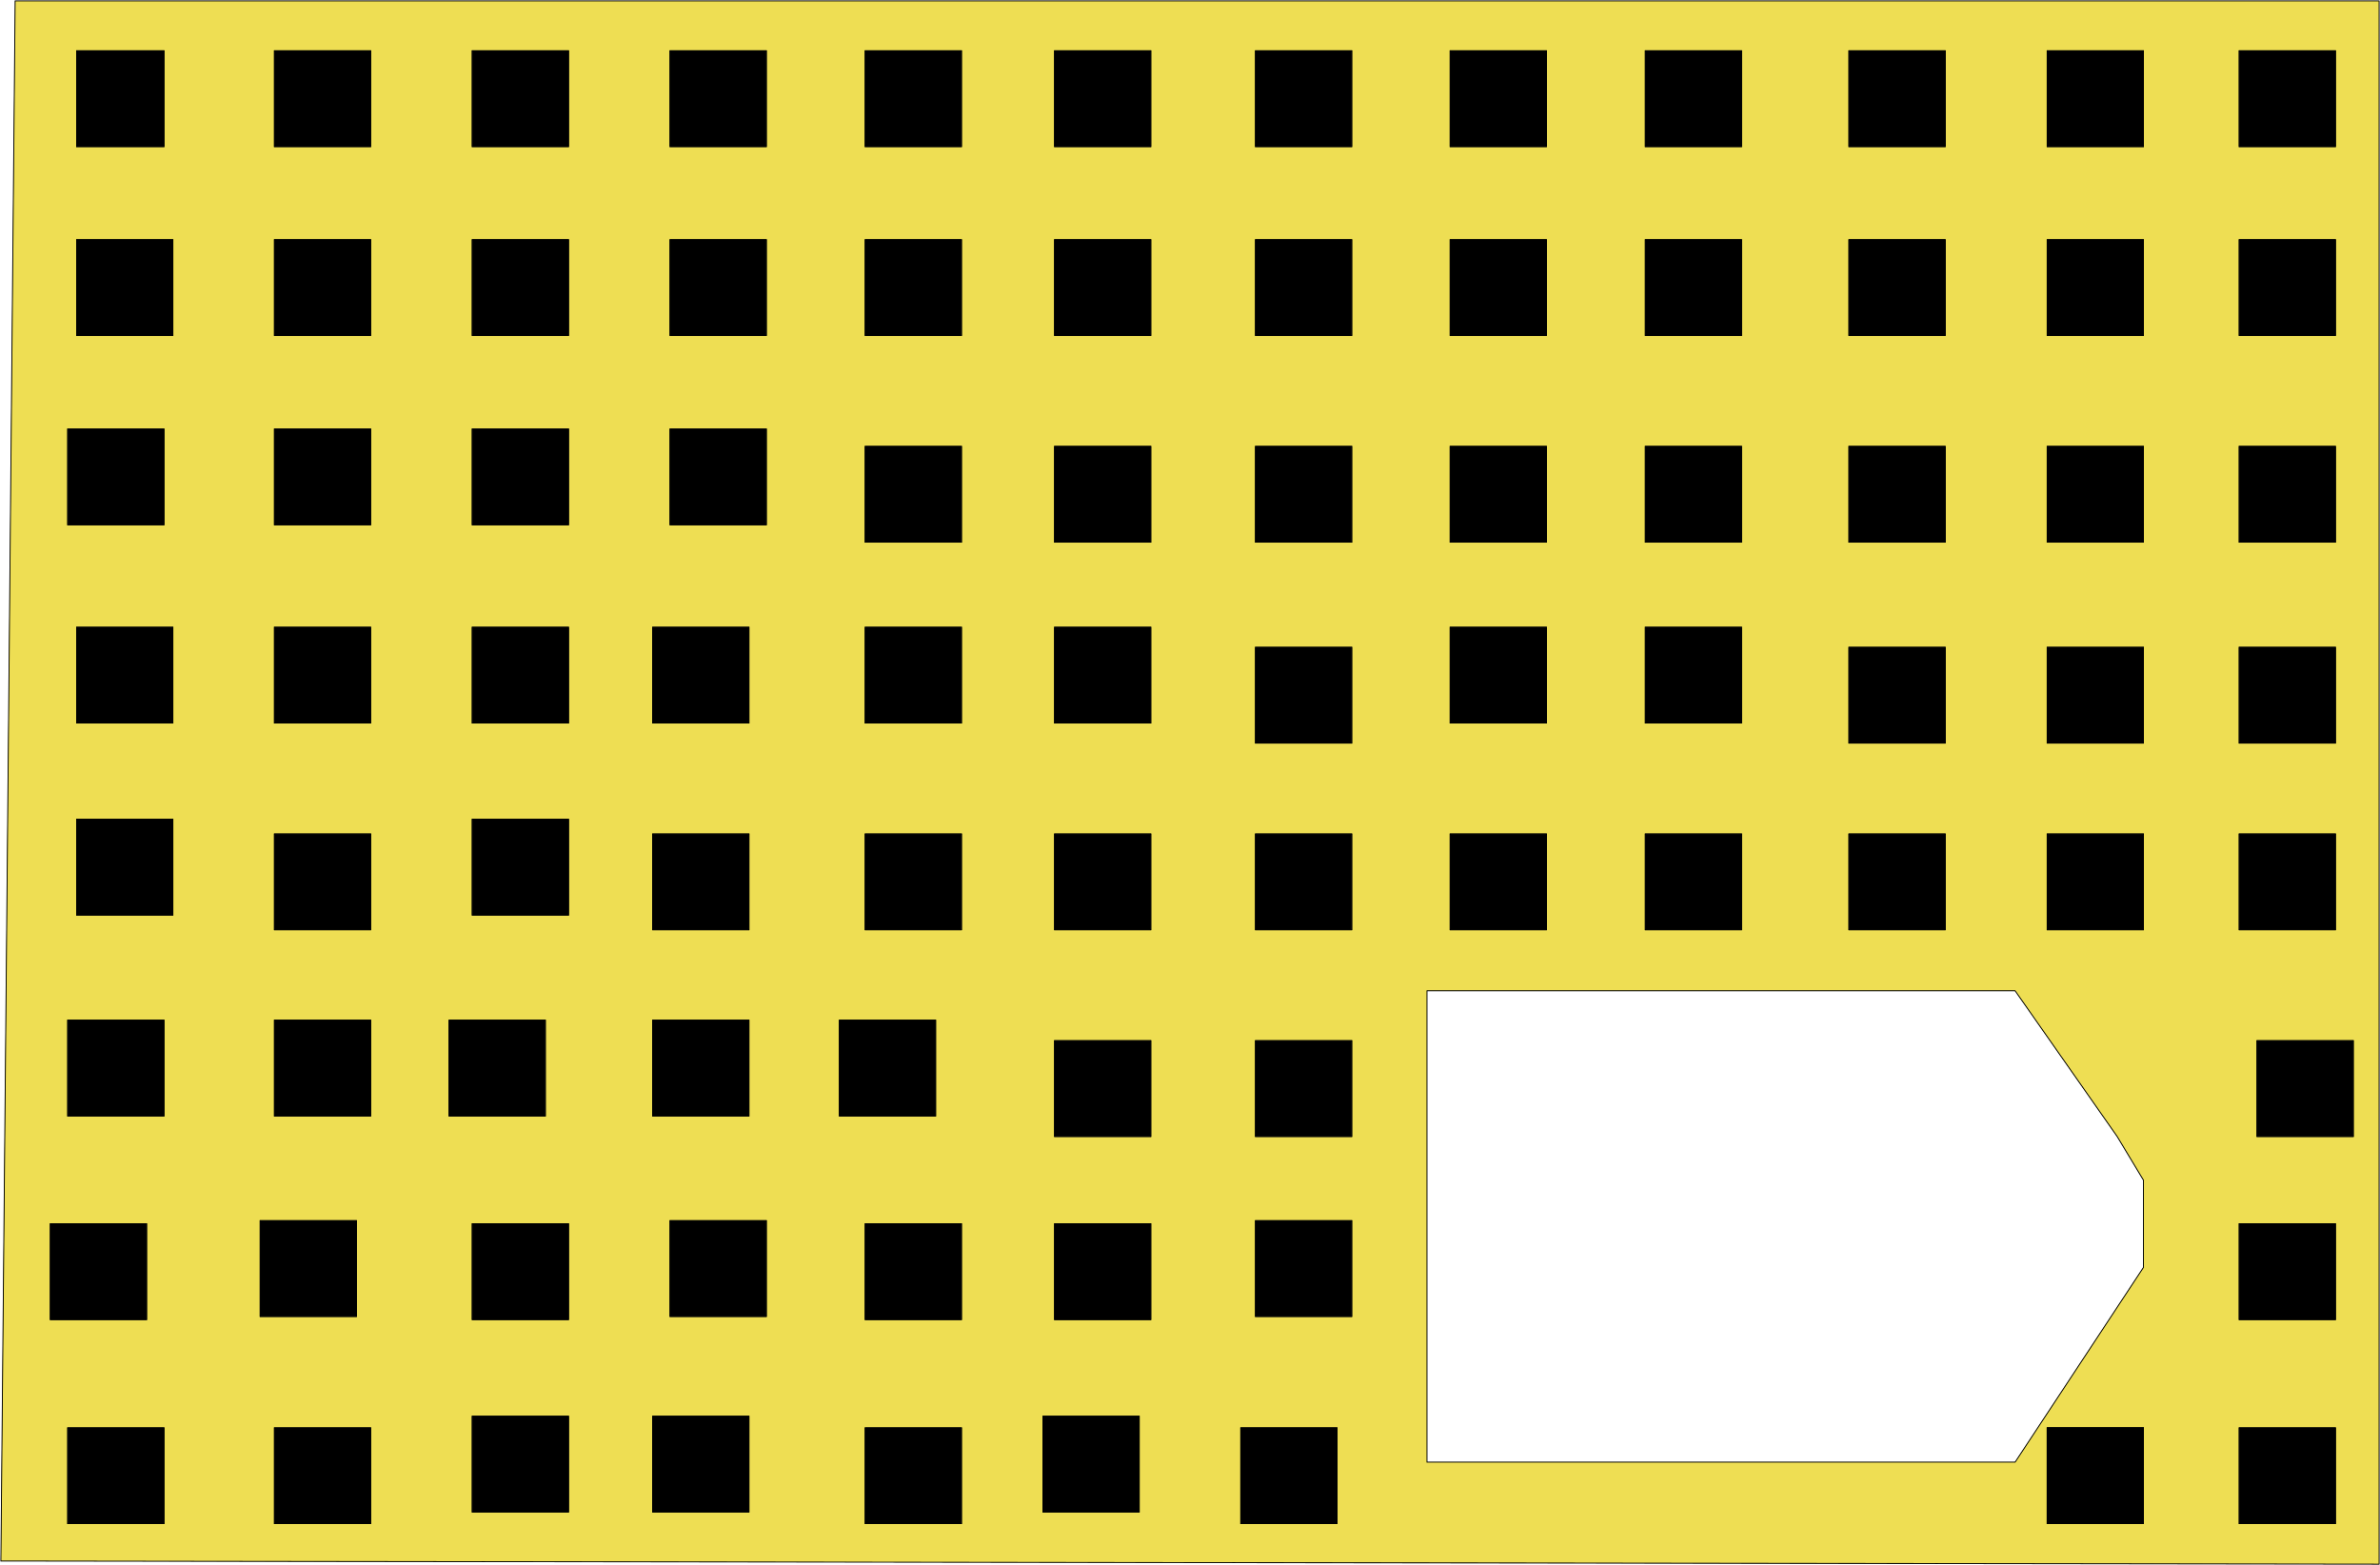 <svg width="2671" height="1756" viewBox="0 0 2671 1756" fill="none" xmlns="http://www.w3.org/2000/svg">
<path d="M86 57H184V164.5H86V57Z" fill="black"/>
<path d="M308 57H416V164.5H308V57Z" fill="black"/>
<path d="M530 57V164.5H638V57H530Z" fill="black"/>
<path d="M752 57V164.5H860V57H752Z" fill="black"/>
<path d="M971 57V164.5H1079V57H971Z" fill="black"/>
<path d="M1183.5 57V164.5H1291.5V57H1183.5Z" fill="black"/>
<path d="M1409 57V164.5H1517V57H1409Z" fill="black"/>
<path d="M1627.5 57V164.5H1735.5V57H1627.5Z" fill="black"/>
<path d="M1846.5 57V164.5H1954.5V57H1846.5Z" fill="black"/>
<path d="M2075 57V164.5H2183V57H2075Z" fill="black"/>
<path d="M2297.5 57V164.5H2405.5V57H2297.5Z" fill="black"/>
<path d="M2513 57V164.5H2621V57H2513Z" fill="black"/>
<path d="M86 269V376.5H194V269H86Z" fill="black"/>
<path d="M308 269V376.5H416V269H308Z" fill="black"/>
<path d="M530 269V376.5H638V269H530Z" fill="black"/>
<path d="M752 269V376.5H860V269H752Z" fill="black"/>
<path d="M971 269V376.5H1079V269H971Z" fill="black"/>
<path d="M1183.5 269V376.5H1291.5V269H1183.5Z" fill="black"/>
<path d="M1409 269V376.5H1517V269H1409Z" fill="black"/>
<path d="M1627.5 269V376.5H1735.5V269H1627.5Z" fill="black"/>
<path d="M1846.5 269V376.5H1954.5V269H1846.5Z" fill="black"/>
<path d="M2075 269V376.5H2183V269H2075Z" fill="black"/>
<path d="M2297.5 269V376.5H2405.5V269H2297.5Z" fill="black"/>
<path d="M2513 269V376.5H2621V269H2513Z" fill="black"/>
<path d="M2513 501V608.5H2621V501H2513Z" fill="black"/>
<path d="M2297.5 501V608.5H2405.5V501H2297.5Z" fill="black"/>
<path d="M2075 501V608.5H2183V501H2075Z" fill="black"/>
<path d="M2513 726.5V834H2621V726.5H2513Z" fill="black"/>
<path d="M2297.5 726.5V834H2405.5V726.5H2297.5Z" fill="black"/>
<path d="M2075 726.5V834H2183V726.5H2075Z" fill="black"/>
<path d="M1846.5 704V811.5H1954.5V704H1846.5Z" fill="black"/>
<path d="M1846.5 501V608.5H1954.5V501H1846.5Z" fill="black"/>
<path d="M1627.5 501V608.5H1735.5V501H1627.5Z" fill="black"/>
<path d="M1627.5 704V811.5H1735.5V704H1627.5Z" fill="black"/>
<path d="M1409 501V608.5H1517V501H1409Z" fill="black"/>
<path d="M1409 726.5V834H1517V726.5H1409Z" fill="black"/>
<path d="M1183.5 501V608.5H1291.5V501H1183.5Z" fill="black"/>
<path d="M1183.5 704V811.5H1291.5V704H1183.5Z" fill="black"/>
<path d="M971 501V608.5H1079V501H971Z" fill="black"/>
<path d="M971 704V811.5H1079V704H971Z" fill="black"/>
<path d="M752 481.5V589H860V481.5H752Z" fill="black"/>
<path d="M732.5 704V811.5H840.5V704H732.5Z" fill="black"/>
<path d="M530 481.5V589H638V481.5H530Z" fill="black"/>
<path d="M530 704V811.5H638V704H530Z" fill="black"/>
<path d="M308 481.5V589H416V481.5H308Z" fill="black"/>
<path d="M308 704V811.5H416V704H308Z" fill="black"/>
<path d="M76 481.5V589H184V481.5H76Z" fill="black"/>
<path d="M86 704V811.5H194V704H86Z" fill="black"/>
<path d="M86 919.5V1027H194V919.5H86Z" fill="black"/>
<path d="M308 936V1043.5H416V936H308Z" fill="black"/>
<path d="M530 919.5V1027H638V919.5H530Z" fill="black"/>
<path d="M732.5 936V1043.5H840.5V936H732.5Z" fill="black"/>
<path d="M971 936V1043.5H1079V936H971Z" fill="black"/>
<path d="M1183.5 936V1043.5H1291.5V936H1183.5Z" fill="black"/>
<path d="M1409 936V1043.5H1517V936H1409Z" fill="black"/>
<path d="M1627.5 936V1043.5H1735.5V936H1627.5Z" fill="black"/>
<path d="M1846.5 936V1043.5H1954.5V936H1846.5Z" fill="black"/>
<path d="M2075 936V1043.5H2183V936H2075Z" fill="black"/>
<path d="M2297.5 936V1043.5H2405.5V936H2297.5Z" fill="black"/>
<path d="M2513 936V1043.5H2621V936H2513Z" fill="black"/>
<path d="M76 1145V1252.5H184V1145H76Z" fill="black"/>
<path d="M308 1145V1252.5H416V1145H308Z" fill="black"/>
<path d="M504 1145V1252.5H612V1145H504Z" fill="black"/>
<path d="M732.5 1145V1252.5H840.5V1145H732.5Z" fill="black"/>
<path d="M942 1145V1252.5H1050V1145H942Z" fill="black"/>
<path d="M1183.5 1168V1275.5H1291.5V1168H1183.5Z" fill="black"/>
<path d="M1409 1168V1275.5H1517V1168H1409Z" fill="black"/>
<path d="M56.5 1373.5V1481H164.5V1373.5H56.5Z" fill="black"/>
<path d="M292 1370V1477.5H400V1370H292Z" fill="black"/>
<path d="M530 1373.5V1481H638V1373.5H530Z" fill="black"/>
<path d="M752 1370V1477.5H860V1370H752Z" fill="black"/>
<path d="M971 1373.5V1481H1079V1373.5H971Z" fill="black"/>
<path d="M1183.5 1373.5V1481H1291.5V1373.5H1183.5Z" fill="black"/>
<path d="M1409 1370V1477.5H1517V1370H1409Z" fill="black"/>
<path d="M76 1602.5V1710H184V1602.5H76Z" fill="black"/>
<path d="M308 1602.5V1710H416V1602.5H308Z" fill="black"/>
<path d="M530 1589.5V1697H638V1589.5H530Z" fill="black"/>
<path d="M732.5 1589.5V1697H840.5V1589.5H732.5Z" fill="black"/>
<path d="M971 1602.5V1710H1079V1602.5H971Z" fill="black"/>
<path d="M1170.5 1589.5V1697H1278.5V1589.5H1170.5Z" fill="black"/>
<path d="M2297.5 1602.5V1710H2405.5V1602.5H2297.5Z" fill="black"/>
<path d="M2513 1602.5V1710H2621V1602.5H2513Z" fill="black"/>
<path d="M2513 1373.5V1481H2621V1373.5H2513Z" fill="black"/>
<path d="M2533 1168V1275.5H2641V1168H2533Z" fill="black"/>
<path d="M2533 1168V1275.5H2641V1168H2533Z" fill="black" fill-opacity="0.2"/>
<path fill-rule="evenodd" clip-rule="evenodd" d="M17 1H2670V1755.5L1 1752L17 1ZM184 57H86V164.5H184V57ZM416 57H308V164.5H416V57ZM1183.5 164.5V57H1291.5V164.5H1183.5ZM752 164.5V57H860V164.5H752ZM971 164.5V57H1079V164.5H971ZM530 164.5V57H638V164.5H530ZM1409 164.5V57H1517V164.5H1409ZM1627.5 164.5V57H1735.5V164.5H1627.5ZM1846.5 164.5V57H1954.5V164.5H1846.5ZM2075 164.5V57H2183V164.5H2075ZM2297.5 164.5V57H2405.5V164.5H2297.5ZM2513 164.5V57H2621V164.5H2513ZM86 376.5V269H194V376.5H86ZM308 376.5V269H416V376.5H308ZM530 376.5V269H638V376.5H530ZM752 376.5V269H860V376.5H752ZM971 376.5V269H1079V376.5H971ZM1183.5 376.5V269H1291.5V376.5H1183.5ZM1409 376.5V269H1517V376.5H1409ZM1627.5 376.5V269H1735.5V376.5H1627.5ZM1846.5 376.5V269H1954.5V376.5H1846.5ZM2075 376.5V269H2183V376.5H2075ZM2297.5 376.5V269H2405.5V376.5H2297.5ZM2513 376.5V269H2621V376.5H2513ZM76 589V481.5H184V589H76ZM308 589V481.5H416V589H308ZM530 589V481.5H638V589H530ZM752 589V481.5H860V589H752ZM971 608.5V501H1079V608.5H971ZM1183.5 608.5V501H1291.5V608.5H1183.5ZM1627.5 608.5V501H1735.5V608.5H1627.5ZM1846.5 608.5V501H1954.5V608.5H1846.5ZM1409 608.5V501H1517V608.5H1409ZM2075 608.5V501H2183V608.5H2075ZM2297.5 608.5V501H2405.5V608.5H2297.5ZM2513 608.5V501H2621V608.5H2513ZM86 811.5V704H194V811.5H86ZM308 811.5V704H416V811.5H308ZM530 811.5V704H638V811.5H530ZM86 1027V919.5H194V1027H86ZM308 1043.5V936H416V1043.5H308ZM530 1027V919.5H638V1027H530ZM732.5 1043.5V936H840.5V1043.5H732.5ZM732.5 811.5V704H840.5V811.5H732.5ZM971 811.5V704H1079V811.5H971ZM971 1043.5V936H1079V1043.5H971ZM1183.5 811.5V704H1291.5V811.5H1183.5ZM1183.5 1043.5V936H1291.5V1043.5H1183.5ZM1409 834V726.5H1517V834H1409ZM1409 1477.5V1370H1517V1477.5H1409ZM1627.5 811.5V704H1735.5V811.5H1627.5ZM1627.5 1043.5V936H1735.5V1043.5H1627.5ZM1846.5 1043.5V936H1954.5V1043.5H1846.5ZM1846.5 811.5V704H1954.5V811.5H1846.5ZM2075 834V726.5H2183V834H2075ZM2075 1043.5V936H2183V1043.5H2075ZM2297.5 834V726.5H2405.5V834H2297.5ZM2513 834V726.5H2621V834H2513ZM2297.5 1043.5V936H2405.5V1043.5H2297.5ZM2513 1043.5V936H2621V1043.5H2513ZM2533 1275.5V1168H2641V1275.5H2533ZM2513 1481V1373.5H2621V1481H2513ZM2513 1710V1602.5H2621V1710H2513ZM2297.5 1710V1602.5H2405.5V1710H2297.5ZM1409 1275.5V1168H1517V1275.5H1409ZM1183.5 1275.5V1168H1291.5V1275.5H1183.5ZM76 1252.5V1145H184V1252.5H76ZM308 1252.5V1145H416V1252.5H308ZM504 1252.5V1145H612V1252.5H504ZM732.5 1252.5V1145H840.5V1252.5H732.5ZM942 1252.5V1145H1050V1252.5H942ZM56.5 1481V1373.5H164.5V1481H56.5ZM292 1477.5V1370H400V1477.5H292ZM530 1481V1373.5H638V1481H530ZM752 1477.5V1370H860V1477.5H752ZM971 1481V1373.5H1079V1481H971ZM1183.5 1481V1373.5H1291.5V1481H1183.5ZM1409 1043.5V936H1517V1043.5H1409ZM76 1710V1602.5H184V1710H76ZM1392.5 1710V1602.5H1500.5V1710H1392.5ZM1170.5 1697V1589.5H1278.5V1697H1170.5ZM971 1710V1602.5H1079V1710H971ZM732.5 1697V1589.5H840.5V1697H732.5ZM530 1697V1589.5H638V1697H530ZM308 1710V1602.5H416V1710H308ZM1601.5 1641V1112H2261.5L2376 1275.5L2405.5 1324.5V1370V1422.5L2261.5 1641H1601.5Z" fill="black"/>
<path fill-rule="evenodd" clip-rule="evenodd" d="M17 1H2670V1755.5L1 1752L17 1ZM184 57H86V164.5H184V57ZM416 57H308V164.5H416V57ZM1183.5 164.5V57H1291.5V164.5H1183.5ZM752 164.5V57H860V164.5H752ZM971 164.5V57H1079V164.5H971ZM530 164.5V57H638V164.5H530ZM1409 164.5V57H1517V164.5H1409ZM1627.5 164.5V57H1735.5V164.5H1627.5ZM1846.5 164.5V57H1954.5V164.5H1846.5ZM2075 164.5V57H2183V164.5H2075ZM2297.5 164.5V57H2405.5V164.5H2297.5ZM2513 164.5V57H2621V164.5H2513ZM86 376.5V269H194V376.5H86ZM308 376.5V269H416V376.5H308ZM530 376.5V269H638V376.5H530ZM752 376.5V269H860V376.5H752ZM971 376.5V269H1079V376.5H971ZM1183.5 376.5V269H1291.5V376.5H1183.5ZM1409 376.5V269H1517V376.5H1409ZM1627.5 376.5V269H1735.5V376.5H1627.5ZM1846.5 376.5V269H1954.5V376.5H1846.5ZM2075 376.5V269H2183V376.5H2075ZM2297.5 376.5V269H2405.5V376.5H2297.5ZM2513 376.5V269H2621V376.5H2513ZM76 589V481.5H184V589H76ZM308 589V481.5H416V589H308ZM530 589V481.5H638V589H530ZM752 589V481.5H860V589H752ZM971 608.5V501H1079V608.5H971ZM1183.5 608.5V501H1291.5V608.5H1183.5ZM1627.5 608.5V501H1735.5V608.5H1627.5ZM1846.5 608.5V501H1954.5V608.5H1846.5ZM1409 608.5V501H1517V608.5H1409ZM2075 608.5V501H2183V608.5H2075ZM2297.5 608.5V501H2405.5V608.5H2297.5ZM2513 608.5V501H2621V608.5H2513ZM86 811.5V704H194V811.5H86ZM308 811.5V704H416V811.5H308ZM530 811.5V704H638V811.5H530ZM86 1027V919.5H194V1027H86ZM308 1043.5V936H416V1043.5H308ZM530 1027V919.5H638V1027H530ZM732.5 1043.5V936H840.5V1043.5H732.5ZM732.5 811.5V704H840.5V811.5H732.5ZM971 811.5V704H1079V811.5H971ZM971 1043.5V936H1079V1043.5H971ZM1183.5 811.5V704H1291.5V811.5H1183.5ZM1183.5 1043.5V936H1291.5V1043.5H1183.5ZM1409 834V726.5H1517V834H1409ZM1409 1477.5V1370H1517V1477.5H1409ZM1627.5 811.5V704H1735.5V811.5H1627.5ZM1627.5 1043.5V936H1735.5V1043.5H1627.5ZM1846.5 1043.5V936H1954.5V1043.5H1846.5ZM1846.5 811.5V704H1954.5V811.5H1846.5ZM2075 834V726.5H2183V834H2075ZM2075 1043.5V936H2183V1043.5H2075ZM2297.5 834V726.5H2405.5V834H2297.5ZM2513 834V726.5H2621V834H2513ZM2297.5 1043.5V936H2405.5V1043.5H2297.5ZM2513 1043.5V936H2621V1043.5H2513ZM2533 1275.5V1168H2641V1275.5H2533ZM2513 1481V1373.5H2621V1481H2513ZM2513 1710V1602.5H2621V1710H2513ZM2297.5 1710V1602.5H2405.5V1710H2297.5ZM1409 1275.5V1168H1517V1275.5H1409ZM1183.5 1275.5V1168H1291.5V1275.5H1183.5ZM76 1252.5V1145H184V1252.5H76ZM308 1252.5V1145H416V1252.5H308ZM504 1252.5V1145H612V1252.5H504ZM732.5 1252.5V1145H840.5V1252.5H732.5ZM942 1252.5V1145H1050V1252.5H942ZM56.5 1481V1373.5H164.5V1481H56.5ZM292 1477.5V1370H400V1477.5H292ZM530 1481V1373.5H638V1481H530ZM752 1477.5V1370H860V1477.5H752ZM971 1481V1373.5H1079V1481H971ZM1183.5 1481V1373.5H1291.5V1481H1183.5ZM1409 1043.5V936H1517V1043.5H1409ZM76 1710V1602.5H184V1710H76ZM1392.5 1710V1602.5H1500.5V1710H1392.5ZM1170.5 1697V1589.5H1278.5V1697H1170.5ZM971 1710V1602.5H1079V1710H971ZM732.5 1697V1589.5H840.5V1697H732.5ZM530 1697V1589.5H638V1697H530ZM308 1710V1602.5H416V1710H308ZM1601.5 1641V1112H2261.5L2376 1275.5L2405.5 1324.5V1370V1422.5L2261.5 1641H1601.5Z" fill="#EEDE53"/>
<path d="M2297.5 1602.5V1710H2405.5V1602.5H2297.5Z" fill="black"/>
<path d="M1392.5 1602.5V1710H1500.5V1602.5H1392.5Z" fill="black"/>
<path d="M86 57H184V164.5H86V57Z" stroke="black"/>
<path d="M308 57H416V164.5H308V57Z" stroke="black"/>
<path d="M530 57V164.5H638V57H530Z" stroke="black"/>
<path d="M752 57V164.5H860V57H752Z" stroke="black"/>
<path d="M971 57V164.5H1079V57H971Z" stroke="black"/>
<path d="M1183.5 57V164.5H1291.5V57H1183.5Z" stroke="black"/>
<path d="M1409 57V164.5H1517V57H1409Z" stroke="black"/>
<path d="M1627.5 57V164.5H1735.5V57H1627.5Z" stroke="black"/>
<path d="M1846.5 57V164.5H1954.5V57H1846.5Z" stroke="black"/>
<path d="M2075 57V164.5H2183V57H2075Z" stroke="black"/>
<path d="M2297.5 57V164.5H2405.5V57H2297.5Z" stroke="black"/>
<path d="M2513 57V164.5H2621V57H2513Z" stroke="black"/>
<path d="M86 269V376.5H194V269H86Z" stroke="black"/>
<path d="M308 269V376.5H416V269H308Z" stroke="black"/>
<path d="M530 269V376.5H638V269H530Z" stroke="black"/>
<path d="M752 269V376.5H860V269H752Z" stroke="black"/>
<path d="M971 269V376.5H1079V269H971Z" stroke="black"/>
<path d="M1183.5 269V376.5H1291.5V269H1183.5Z" stroke="black"/>
<path d="M1409 269V376.5H1517V269H1409Z" stroke="black"/>
<path d="M1627.5 269V376.5H1735.5V269H1627.5Z" stroke="black"/>
<path d="M1846.5 269V376.5H1954.5V269H1846.5Z" stroke="black"/>
<path d="M2075 269V376.5H2183V269H2075Z" stroke="black"/>
<path d="M2297.5 269V376.5H2405.5V269H2297.5Z" stroke="black"/>
<path d="M2513 269V376.5H2621V269H2513Z" stroke="black"/>
<path d="M2513 501V608.5H2621V501H2513Z" stroke="black"/>
<path d="M2297.5 501V608.5H2405.5V501H2297.5Z" stroke="black"/>
<path d="M2075 501V608.5H2183V501H2075Z" stroke="black"/>
<path d="M2513 726.5V834H2621V726.5H2513Z" stroke="black"/>
<path d="M2297.5 726.5V834H2405.5V726.5H2297.5Z" stroke="black"/>
<path d="M2075 726.5V834H2183V726.5H2075Z" stroke="black"/>
<path d="M1846.5 704V811.5H1954.5V704H1846.5Z" stroke="black"/>
<path d="M1846.5 501V608.5H1954.5V501H1846.5Z" stroke="black"/>
<path d="M1627.5 501V608.5H1735.5V501H1627.5Z" stroke="black"/>
<path d="M1627.5 704V811.5H1735.5V704H1627.5Z" stroke="black"/>
<path d="M1409 501V608.5H1517V501H1409Z" stroke="black"/>
<path d="M1409 726.5V834H1517V726.5H1409Z" stroke="black"/>
<path d="M1183.5 501V608.5H1291.5V501H1183.5Z" stroke="black"/>
<path d="M1183.5 704V811.5H1291.5V704H1183.5Z" stroke="black"/>
<path d="M971 501V608.5H1079V501H971Z" stroke="black"/>
<path d="M971 704V811.5H1079V704H971Z" stroke="black"/>
<path d="M752 481.5V589H860V481.5H752Z" stroke="black"/>
<path d="M732.5 704V811.5H840.5V704H732.5Z" stroke="black"/>
<path d="M530 481.5V589H638V481.5H530Z" stroke="black"/>
<path d="M530 704V811.5H638V704H530Z" stroke="black"/>
<path d="M308 481.5V589H416V481.5H308Z" stroke="black"/>
<path d="M308 704V811.5H416V704H308Z" stroke="black"/>
<path d="M76 481.5V589H184V481.5H76Z" stroke="black"/>
<path d="M86 704V811.5H194V704H86Z" stroke="black"/>
<path d="M86 919.5V1027H194V919.5H86Z" stroke="black"/>
<path d="M308 936V1043.5H416V936H308Z" stroke="black"/>
<path d="M530 919.5V1027H638V919.5H530Z" stroke="black"/>
<path d="M732.5 936V1043.5H840.5V936H732.5Z" stroke="black"/>
<path d="M971 936V1043.5H1079V936H971Z" stroke="black"/>
<path d="M1183.5 936V1043.5H1291.5V936H1183.5Z" stroke="black"/>
<path d="M1409 936V1043.5H1517V936H1409Z" stroke="black"/>
<path d="M1627.5 936V1043.5H1735.5V936H1627.5Z" stroke="black"/>
<path d="M1846.5 936V1043.5H1954.5V936H1846.5Z" stroke="black"/>
<path d="M2075 936V1043.5H2183V936H2075Z" stroke="black"/>
<path d="M2297.5 936V1043.5H2405.5V936H2297.5Z" stroke="black"/>
<path d="M2513 936V1043.5H2621V936H2513Z" stroke="black"/>
<path d="M76 1145V1252.5H184V1145H76Z" stroke="black"/>
<path d="M308 1145V1252.5H416V1145H308Z" stroke="black"/>
<path d="M504 1145V1252.5H612V1145H504Z" stroke="black"/>
<path d="M732.5 1145V1252.5H840.5V1145H732.5Z" stroke="black"/>
<path d="M942 1145V1252.5H1050V1145H942Z" stroke="black"/>
<path d="M1183.5 1168V1275.5H1291.5V1168H1183.5Z" stroke="black"/>
<path d="M1409 1168V1275.5H1517V1168H1409Z" stroke="black"/>
<path d="M56.5 1373.5V1481H164.5V1373.5H56.5Z" stroke="black"/>
<path d="M292 1370V1477.5H400V1370H292Z" stroke="black"/>
<path d="M530 1373.5V1481H638V1373.5H530Z" stroke="black"/>
<path d="M752 1370V1477.5H860V1370H752Z" stroke="black"/>
<path d="M971 1373.5V1481H1079V1373.5H971Z" stroke="black"/>
<path d="M1183.5 1373.5V1481H1291.5V1373.5H1183.5Z" stroke="black"/>
<path d="M1409 1370V1477.5H1517V1370H1409Z" stroke="black"/>
<path d="M76 1602.5V1710H184V1602.5H76Z" stroke="black"/>
<path d="M308 1602.5V1710H416V1602.5H308Z" stroke="black"/>
<path d="M530 1589.5V1697H638V1589.5H530Z" stroke="black"/>
<path d="M732.5 1589.5V1697H840.5V1589.5H732.5Z" stroke="black"/>
<path d="M971 1602.5V1710H1079V1602.5H971Z" stroke="black"/>
<path d="M1170.5 1589.5V1697H1278.5V1589.5H1170.5Z" stroke="black"/>
<path d="M2297.5 1602.5V1710H2405.5V1602.5H2297.5Z" stroke="black"/>
<path d="M2513 1602.5V1710H2621V1602.5H2513Z" stroke="black"/>
<path d="M2513 1373.5V1481H2621V1373.5H2513Z" stroke="black"/>
<path d="M2533 1168V1275.5H2641V1168H2533Z" stroke="black"/>
<path fill-rule="evenodd" clip-rule="evenodd" d="M17 1H2670V1755.5L1 1752L17 1ZM184 57H86V164.5H184V57ZM416 57H308V164.5H416V57ZM1183.5 164.5V57H1291.5V164.5H1183.5ZM752 164.5V57H860V164.5H752ZM971 164.5V57H1079V164.5H971ZM530 164.5V57H638V164.5H530ZM1409 164.5V57H1517V164.5H1409ZM1627.5 164.5V57H1735.5V164.5H1627.5ZM1846.5 164.5V57H1954.5V164.5H1846.5ZM2075 164.5V57H2183V164.5H2075ZM2297.5 164.5V57H2405.5V164.5H2297.5ZM2513 164.5V57H2621V164.5H2513ZM86 376.5V269H194V376.5H86ZM308 376.5V269H416V376.5H308ZM530 376.5V269H638V376.5H530ZM752 376.5V269H860V376.5H752ZM971 376.5V269H1079V376.5H971ZM1183.5 376.5V269H1291.5V376.5H1183.5ZM1409 376.5V269H1517V376.5H1409ZM1627.5 376.5V269H1735.5V376.5H1627.5ZM1846.5 376.5V269H1954.5V376.5H1846.5ZM2075 376.5V269H2183V376.5H2075ZM2297.5 376.5V269H2405.5V376.5H2297.5ZM2513 376.5V269H2621V376.5H2513ZM76 589V481.5H184V589H76ZM308 589V481.5H416V589H308ZM530 589V481.5H638V589H530ZM752 589V481.5H860V589H752ZM971 608.5V501H1079V608.5H971ZM1183.5 608.5V501H1291.5V608.5H1183.5ZM1627.5 608.5V501H1735.5V608.5H1627.5ZM1846.5 608.5V501H1954.5V608.5H1846.5ZM1409 608.5V501H1517V608.5H1409ZM2075 608.5V501H2183V608.5H2075ZM2297.5 608.5V501H2405.5V608.5H2297.5ZM2513 608.5V501H2621V608.5H2513ZM86 811.5V704H194V811.5H86ZM308 811.5V704H416V811.5H308ZM530 811.5V704H638V811.5H530ZM86 1027V919.5H194V1027H86ZM308 1043.5V936H416V1043.5H308ZM530 1027V919.5H638V1027H530ZM732.5 1043.5V936H840.5V1043.5H732.5ZM732.5 811.5V704H840.5V811.5H732.5ZM971 811.5V704H1079V811.5H971ZM971 1043.5V936H1079V1043.5H971ZM1183.5 811.5V704H1291.5V811.5H1183.5ZM1183.5 1043.5V936H1291.5V1043.5H1183.5ZM1409 834V726.5H1517V834H1409ZM1409 1477.5V1370H1517V1477.5H1409ZM1627.5 811.5V704H1735.5V811.5H1627.5ZM1627.5 1043.5V936H1735.5V1043.5H1627.5ZM1846.5 1043.5V936H1954.5V1043.5H1846.5ZM1846.5 811.5V704H1954.5V811.5H1846.5ZM2075 834V726.5H2183V834H2075ZM2075 1043.5V936H2183V1043.5H2075ZM2297.5 834V726.5H2405.5V834H2297.5ZM2513 834V726.5H2621V834H2513ZM2297.5 1043.5V936H2405.5V1043.5H2297.5ZM2513 1043.5V936H2621V1043.5H2513ZM2533 1275.5V1168H2641V1275.5H2533ZM2513 1481V1373.5H2621V1481H2513ZM2513 1710V1602.5H2621V1710H2513ZM2297.5 1710V1602.5H2405.5V1710H2297.5ZM1409 1275.5V1168H1517V1275.5H1409ZM1183.5 1275.5V1168H1291.5V1275.5H1183.5ZM76 1252.5V1145H184V1252.5H76ZM308 1252.5V1145H416V1252.5H308ZM504 1252.5V1145H612V1252.5H504ZM732.5 1252.5V1145H840.5V1252.5H732.5ZM942 1252.5V1145H1050V1252.5H942ZM56.5 1481V1373.5H164.5V1481H56.5ZM292 1477.5V1370H400V1477.5H292ZM530 1481V1373.5H638V1481H530ZM752 1477.5V1370H860V1477.5H752ZM971 1481V1373.5H1079V1481H971ZM1183.5 1481V1373.5H1291.5V1481H1183.5ZM1409 1043.5V936H1517V1043.5H1409ZM76 1710V1602.5H184V1710H76ZM1392.5 1710V1602.5H1500.5V1710H1392.5ZM1170.5 1697V1589.5H1278.5V1697H1170.5ZM971 1710V1602.5H1079V1710H971ZM732.5 1697V1589.5H840.5V1697H732.5ZM530 1697V1589.5H638V1697H530ZM308 1710V1602.5H416V1710H308ZM1601.5 1641V1112H2261.5L2376 1275.5L2405.5 1324.5V1370V1422.5L2261.5 1641H1601.5Z" stroke="black"/>
<path d="M2297.5 1602.5V1710H2405.5V1602.5H2297.5Z" stroke="black"/>
<path d="M1392.5 1602.5V1710H1500.5V1602.5H1392.5Z" stroke="black"/>
</svg>
